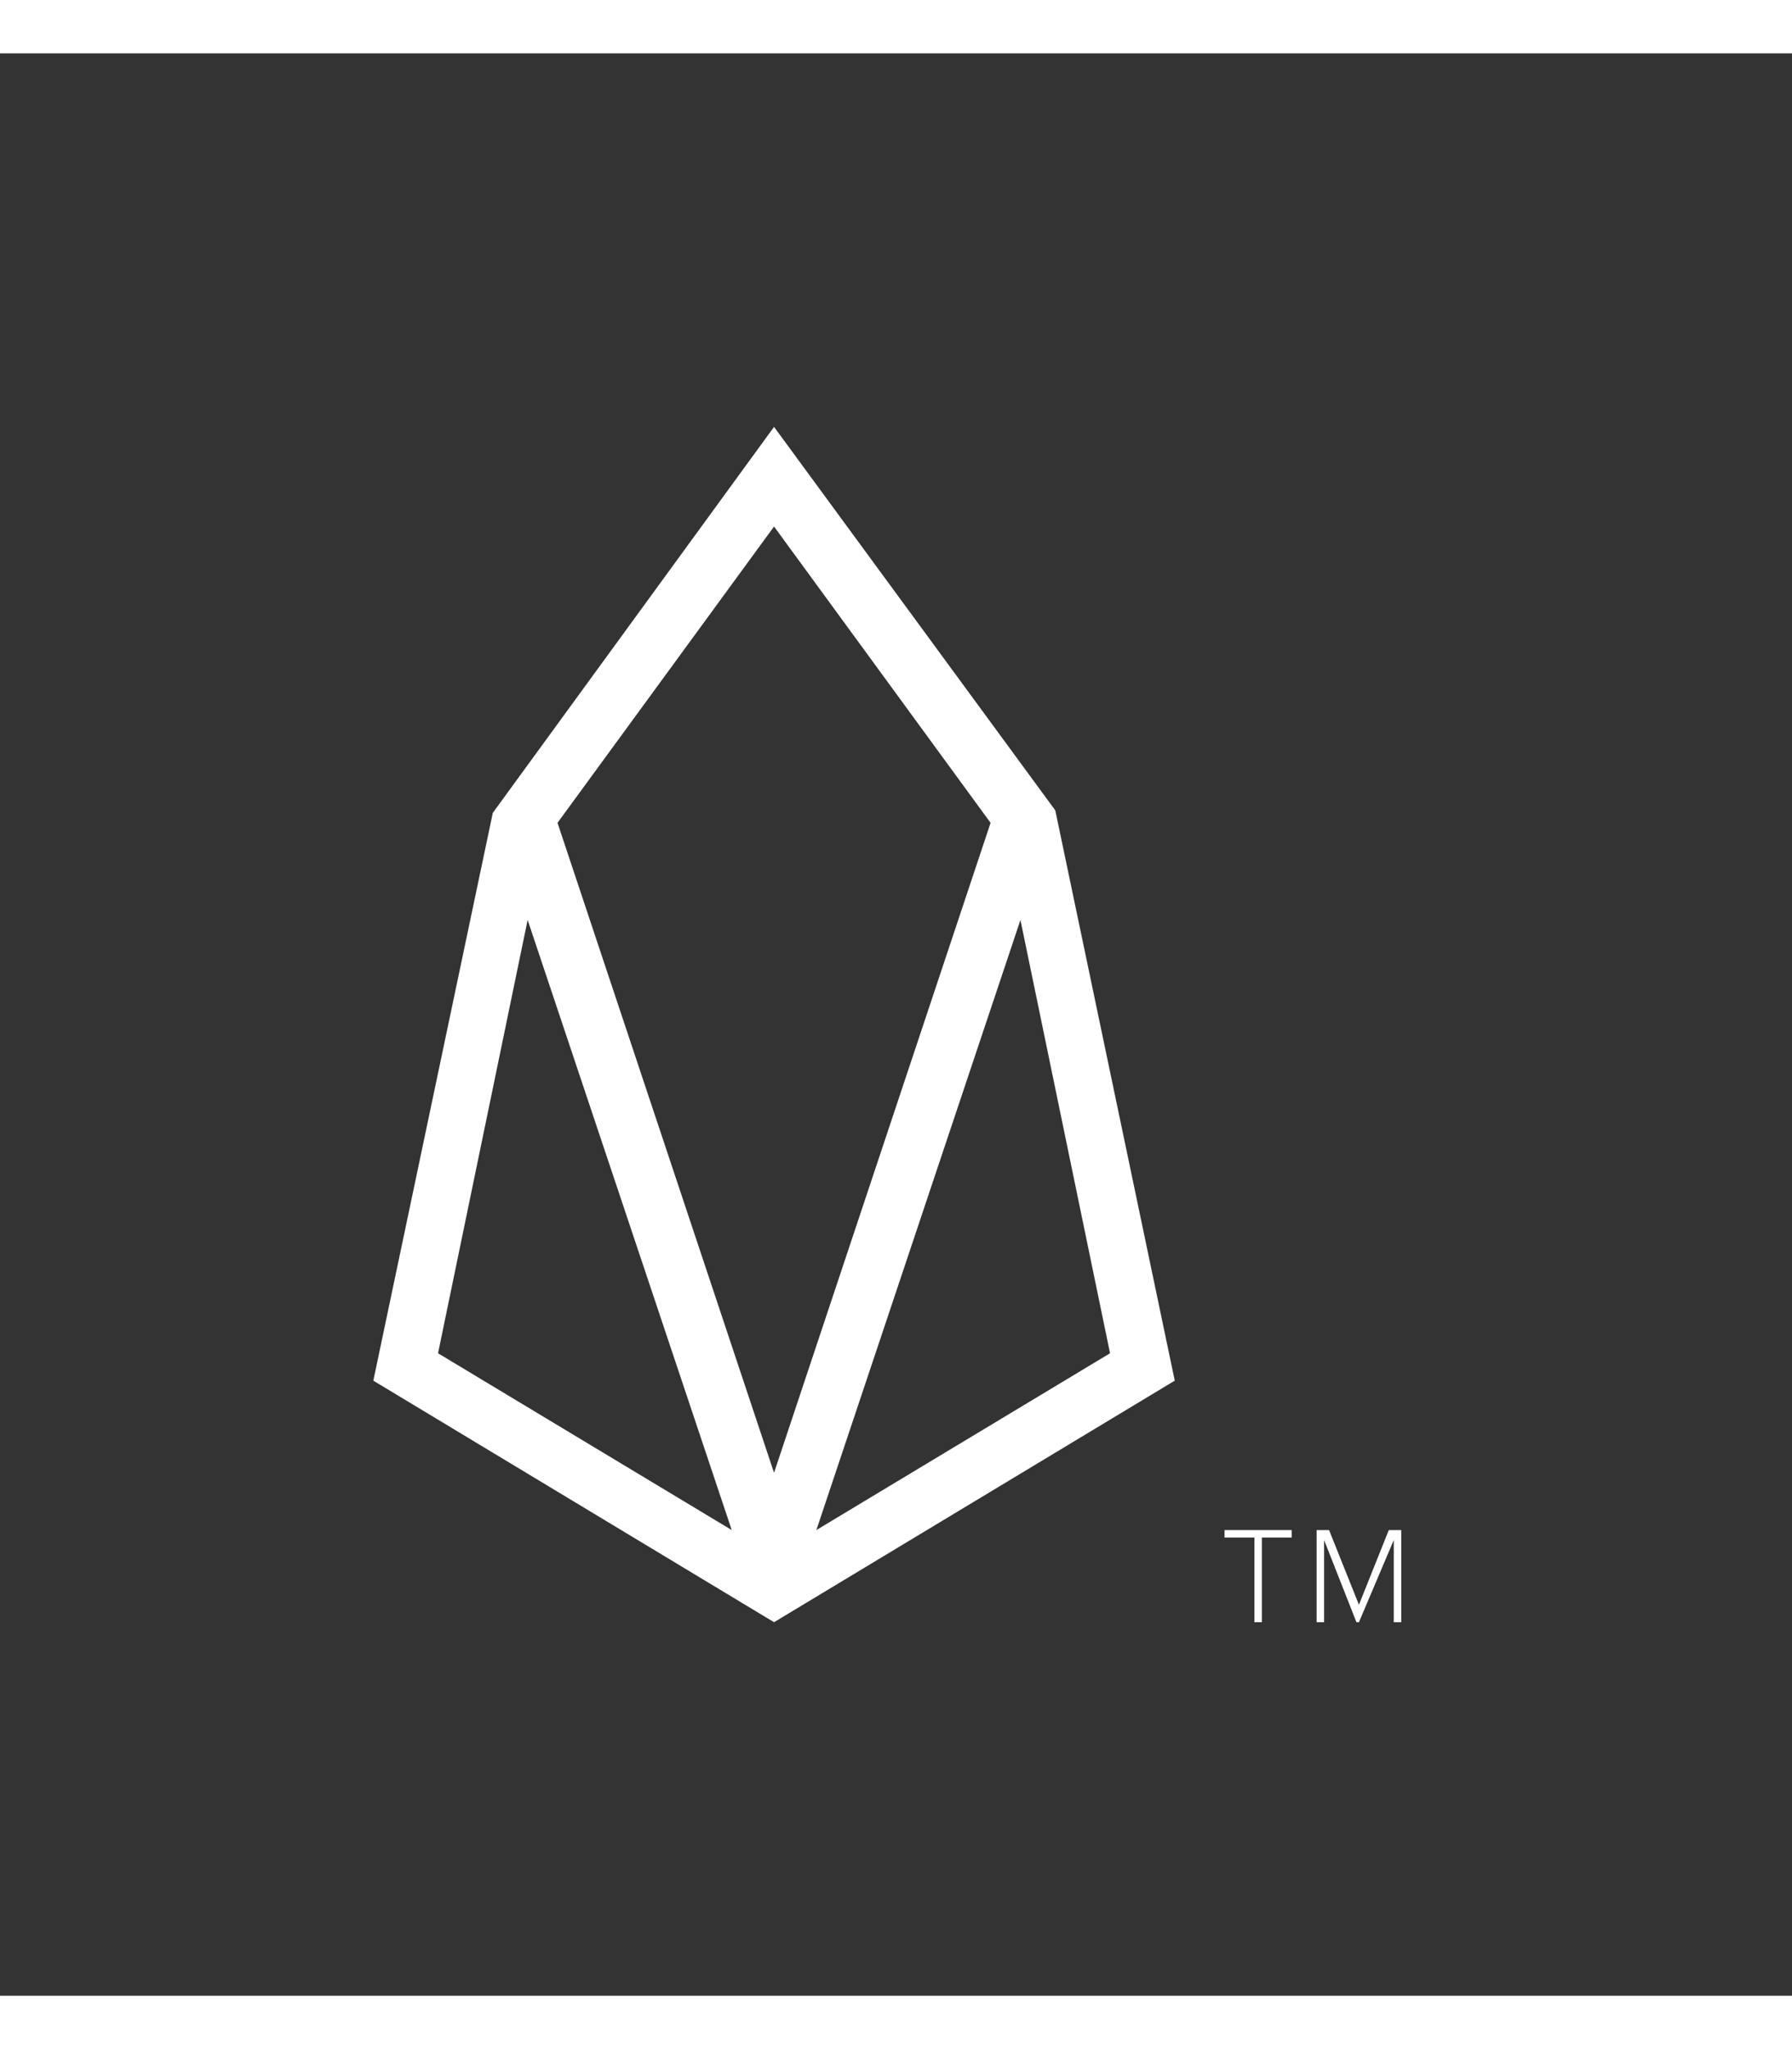 <svg class="sc-htpNat bJEbRe" width="42px" height="48px" viewBox="-15 -15 72 78" version="1.1" 
    xmlns="http://www.w3.org/2000/svg" 
    xmlns:xlink="http://www.w3.org/1999/xlink">
    <rect x="-15" y="-15" width="72" height="78" fill="#333333" stroke="none"/>
    <g stroke="none" stroke-width="1" fill="none" fill-rule="evenodd">
        <g transform="translate(-2610, -1236)" fill="#fff" fill-rule="nonzero">
            <g transform="translate(2610, 1236)">
                <path d="M16.1,0 L4.8,15.5 L0,38.3 L16.1,48 L32.2,38.3 L27.4,15.4 L16.1,0 Z M7.4,15.9 L16.1,4 L24.8,15.9 L16.1,42 L7.4,15.9 Z M26,19.8 L29.6,37.2 L17.8,44.3 L26,19.8 Z M2.6,37.2 L6.2,19.8 L14.4,44.3 L2.6,37.2 Z" id="Shape"></path>
                <polygon id="Shape" points="35.4 44.6 34.2 44.6 34.2 44.3 36.9 44.3 36.9 44.6 35.7 44.6 35.7 48 35.4 48"></polygon>
                <polygon id="Shape" points="41 44.7 39.6 48 39.5 48 38.2 44.7 38.2 48 37.9 48 37.9 44.3 38.4 44.3 39.6 47.3 40.8 44.3 41.3 44.3 41.3 48 41 48"></polygon>
            </g>
        </g>
    </g>
</svg>